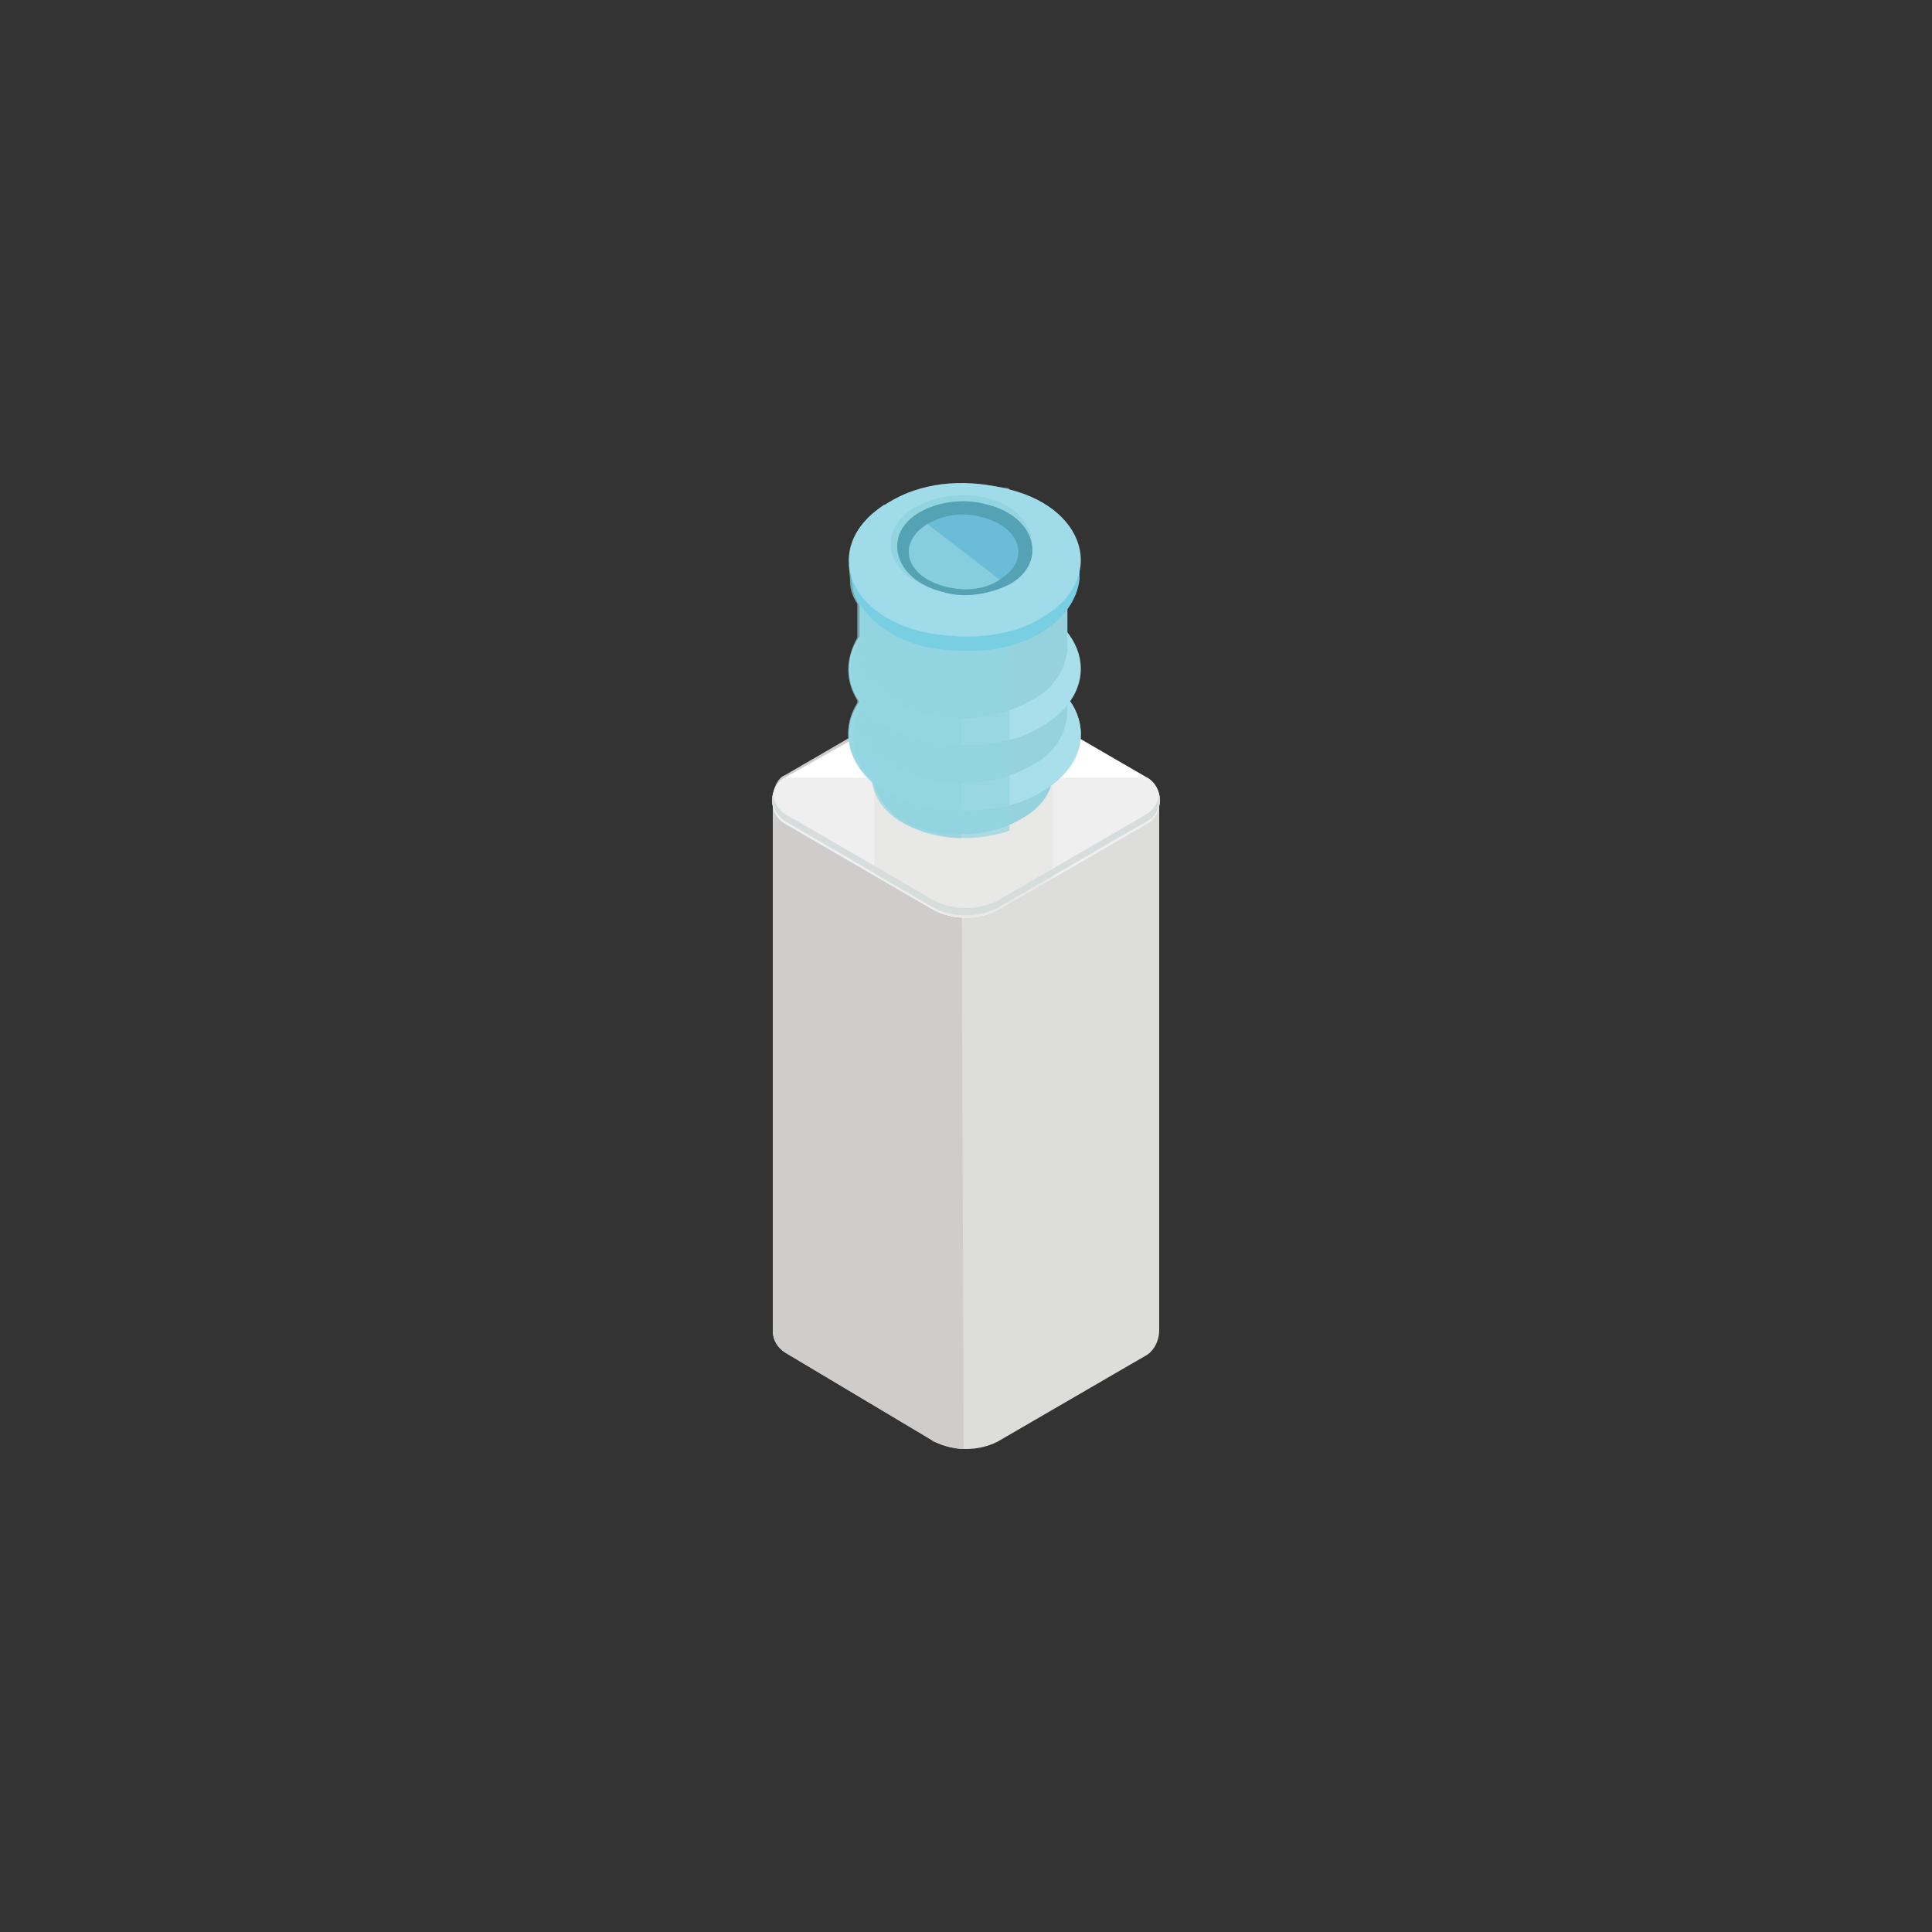 <?xml version="1.0" encoding="utf-8"?>
<!-- Generator: Adobe Illustrator 21.0.0, SVG Export Plug-In . SVG Version: 6.00 Build 0)  -->
<svg version="1.1" id="Layer_1" xmlns="http://www.w3.org/2000/svg" xmlns:xlink="http://www.w3.org/1999/xlink" x="0px" y="0px"
	 viewBox="0 0 80 80" style="enable-background:new 0 0 80 80;" xml:space="preserve">
<rect x="0" y="0" width="80" height="80" fill="#333333" stroke="none"/>
<style type="text/css">
	.st0{fill:#DDDDDC;}
	.st1{fill:#CECDCC;}
	.st2{opacity:0.2;fill:#CECDCC;enable-background:new    ;}
	.st3{fill:#FFFFFF;}
	.st4{fill:#EFEFEF;}
	.st5{fill:#D7DDDD;}
	.st6{fill:#95D2DE;}
	.st7{fill:#A0DBEB;}
	.st8{fill:#A9DEEB;}
	.st9{opacity:0.7;fill:#92D5E0;enable-background:new    ;}
	.st10{fill:#79CFE2;}
	.st11{fill:#A0DBEA;}
	.st12{fill:#92D5E0;}
	.st13{fill:#54A2B4;}
	.st14{fill:#6BBCD6;}
</style>
<path id="XMLID_393_" class="st0" d="M32,33.2c0-0.3,0.2-0.8,0.5-0.9l6.2-3.6c0.8-0.4,1.8-0.4,2.6,0l6.2,3.6
	c0.3,0.2,0.5,0.5,0.5,0.9s0,21.6,0,21.9c0,0.4-0.2,0.8-0.5,1l-6.2,3.6c-0.8,0.4-1.8,0.4-2.6,0L32.5,56c-0.3-0.2-0.5-0.5-0.5-0.9
	C32,54.8,32,33.5,32,33.2z"/>
<path class="st1" d="M39.9,60c-0.4,0-0.8-0.2-1.2-0.3L32.5,56c-0.3-0.2-0.5-0.5-0.5-0.9c0-0.4,0-21.6,0-22.1c0-0.3,0.2-0.8,0.5-0.9
	l6.2-3.6l0,0h1.1L39.9,60L39.9,60z"/>
<path class="st2" d="M32,33.2c0-0.3,0.2-0.8,0.5-0.9l6.2-3.6l0,0h1.1V60c-0.4,0-0.8-0.2-1.2-0.3"/>
<path id="XMLID_392_" class="st3" d="M38.7,28.7l-6.2,3.5c-0.7,0.4-0.7,1.5,0,1.9l6.2,3.6c0.8,0.4,1.8,0.4,2.6,0l6.2-3.6
	c0.7-0.4,0.7-1.5,0-1.9l-6.2-3.6C40.5,28.2,39.5,28.2,38.7,28.7z"/>
<path id="XMLID_16300_" class="st4" d="M32.5,32.2c-0.7,0.4-0.7,1.5,0,1.9l6.2,3.6c0.8,0.4,1.8,0.4,2.6,0l6.2-3.6
	c0.7-0.4,0.7-1.5,0-1.9"/>
<path class="st2" d="M43.6,36.4l-2.2,1.3c-0.8,0.4-1.8,0.4-2.6,0l-2.6-1.5v-3.8h7.4C43.6,32.4,43.6,36.4,43.6,36.4z"/>
<path class="st5" d="M32.5,33.7l6.2,3.6c0.8,0.4,1.8,0.4,2.6,0l6.2-3.6c0.3-0.2,0.4-0.4,0.5-0.8c0.1,0.4-0.1,0.9-0.5,1.1l-6.2,3.6
	c-0.8,0.4-1.8,0.4-2.6,0l-6.2-3.6c-0.4-0.3-0.6-0.7-0.5-1.1C32.1,33.3,32.2,33.5,32.5,33.7z"/>
<path id="XMLID_4707_" class="st6" d="M36.1,31.1c0-0.7,0.4-1.3,1.3-1.8l0,0c1-0.6,2.4-0.8,3.7-0.5l0,0c1.6,0.3,2.5,1.4,2.5,2.3
	c0,0.7,0,0.9,0,0.9c0,0.7-0.4,1.4-1.3,1.9l0,0c-1,0.6-2.4,0.8-3.7,0.5l0,0c-1.6-0.3-2.4-1.3-2.5-2.3V31.1z"/>
<path id="XMLID_390_" class="st7" d="M36.8,28L36.8,28c-2.8,1.6-1.9,4.7,1.6,5.4l0,0c1.6,0.3,3.4,0.2,4.7-0.6l0,0
	c2.8-1.6,1.9-4.7-1.6-5.4l0,0C39.8,27.1,38.1,27.2,36.8,28z"/>
<path id="XMLID_389_" class="st8" d="M36.8,28L36.8,28c-2.8,1.6-1.9,4.7,1.6,5.4l0,0c1.6,0.3,3.4,0.2,4.7-0.6l0,0
	c2.8-1.6,1.9-4.7-1.6-5.4l0,0C39.8,27.1,38.1,27.2,36.8,28z"/>
<path id="XMLID_387_" class="st6" d="M35.6,28.6c-0.1-0.9,0.4-1.7,1.5-2.3l0,0c1.2-0.7,2.8-0.9,4.2-0.6l0,0c2,0.4,3,1.7,2.9,2.9
	c0,0.2,0,0.9,0,1c-0.1,0.8-0.5,1.6-1.5,2.1l0,0c-1.2,0.7-2.8,0.9-4.2,0.6l0,0c-1.8-0.4-2.8-1.5-2.9-2.6
	C35.6,29.6,35.6,28.8,35.6,28.6z"/>
<path id="XMLID_386_" class="st8" d="M36.8,25.3L36.8,25.3c-2.8,1.6-1.9,4.7,1.6,5.4l0,0c1.6,0.3,3.4,0.2,4.7-0.6l0,0
	c2.8-1.6,1.9-4.7-1.6-5.4l0,0C39.8,24.4,38.1,24.6,36.8,25.3z"/>
<path id="XMLID_370_" class="st6" d="M35.6,24.7c-0.1-0.9,0.4-1.7,1.5-2.3l0,0c1.2-0.7,2.8-0.9,4.2-0.6l0,0c2,0.4,3,1.7,2.9,2.9
	c0,0.2,0,2,0,2.2c-0.1,0.8-0.5,1.6-1.5,2.1l0,0c-1.2,0.7-2.8,0.9-4.2,0.6l0,0c-1.8-0.4-2.8-1.5-2.9-2.6
	C35.6,26.8,35.6,24.9,35.6,24.7z"/>
<path class="st9" d="M35.6,26.5c0-0.4,0-1,0-1.4c-0.2-0.3-0.3-0.6-0.3-0.9c0-0.3-0.1-0.7,0-0.9c0-0.9,0.5-1.8,1.6-2.5l0,0
	c1.3-0.8,3-0.9,4.7-0.6c0.1,0,0.2,0,0.2,0.1v14.1c-0.9,0.3-2,0.4-3,0.2l0,0c-1.5-0.3-2.3-1.1-2.5-2.1c-1-0.9-1.3-2.2-0.6-3.3v-0.1
	C35.1,28.3,35.1,27.3,35.6,26.5z"/>
<path class="st9" d="M39.8,34.7c-0.4,0-0.8-0.1-1.2-0.2l0,0c-1.5-0.3-2.3-1.1-2.5-2.1c-1-0.9-1.3-2.2-0.6-3.3v-0.1
	c-0.5-0.8-0.5-1.7,0-2.6c0-0.4,0-1,0-1.4c-0.2-0.3-0.3-0.6-0.3-0.9c0-0.3-0.1-0.7,0-0.9c0-0.9,0.4-1.6,1.4-2.3h3.3
	C39.8,20.9,39.8,34.7,39.8,34.7z"/>
<path id="XMLID_369_" class="st10" d="M36.8,20.9L36.8,20.9c1.3-0.8,3-0.9,4.7-0.6l0,0c1.9,0.4,3,1.6,3.2,2.8c0,0.3,0,0.8,0,0.9
	c-0.1,0.8-0.6,1.6-1.6,2.2l0,0c-1.3,0.8-3,0.9-4.7,0.6l0,0c-1.8-0.4-2.9-1.5-3.1-2.6c-0.1-0.3-0.1-0.9,0-1.1
	C35.3,22.2,35.8,21.5,36.8,20.9z"/>
<path id="XMLID_368_" class="st11" d="M36.8,20.8L36.8,20.8c-2.8,1.6-1.9,4.7,1.6,5.4l0,0c1.6,0.3,3.4,0.2,4.7-0.6l0,0
	c2.8-1.6,1.9-4.7-1.6-5.4l0,0C39.8,19.8,38.1,20,36.8,20.8z"/>
<path id="XMLID_367_" class="st12" d="M37.9,21L37.9,21c-1.7,1-1.2,2.9,0.9,3.4l0,0c1,0.3,2.2,0.1,2.9-0.4l0,0
	c1.7-1,1.2-2.9-0.9-3.4l0,0C39.9,20.4,38.8,20.5,37.9,21z"/>
<path id="XMLID_363_" class="st13" d="M38.1,21.2L38.1,21.2c-1.6,0.9-1.1,2.8,0.9,3.3l0,0c0.9,0.3,2,0.1,2.8-0.3l0,0
	c1.6-0.9,1.1-2.8-0.9-3.3l0,0C39.9,20.6,38.8,20.8,38.1,21.2z"/>
<path id="XMLID_360_" class="st14" d="M38.4,21.7L38.4,21.7c-1.3,0.8-0.9,2.2,0.8,2.6l0,0c0.8,0.2,1.6,0.1,2.2-0.3l0,0
	c1.3-0.8,0.9-2.2-0.8-2.6l0,0C39.9,21.2,39.1,21.3,38.4,21.7z"/>
<path id="XMLID_16303_" class="st9" d="M38.4,21.7L38.4,21.7c-1.3,0.8-0.9,2.2,0.8,2.6l0,0c0.8,0.2,1.6,0.1,2.2-0.3l0,0"/>
</svg>
